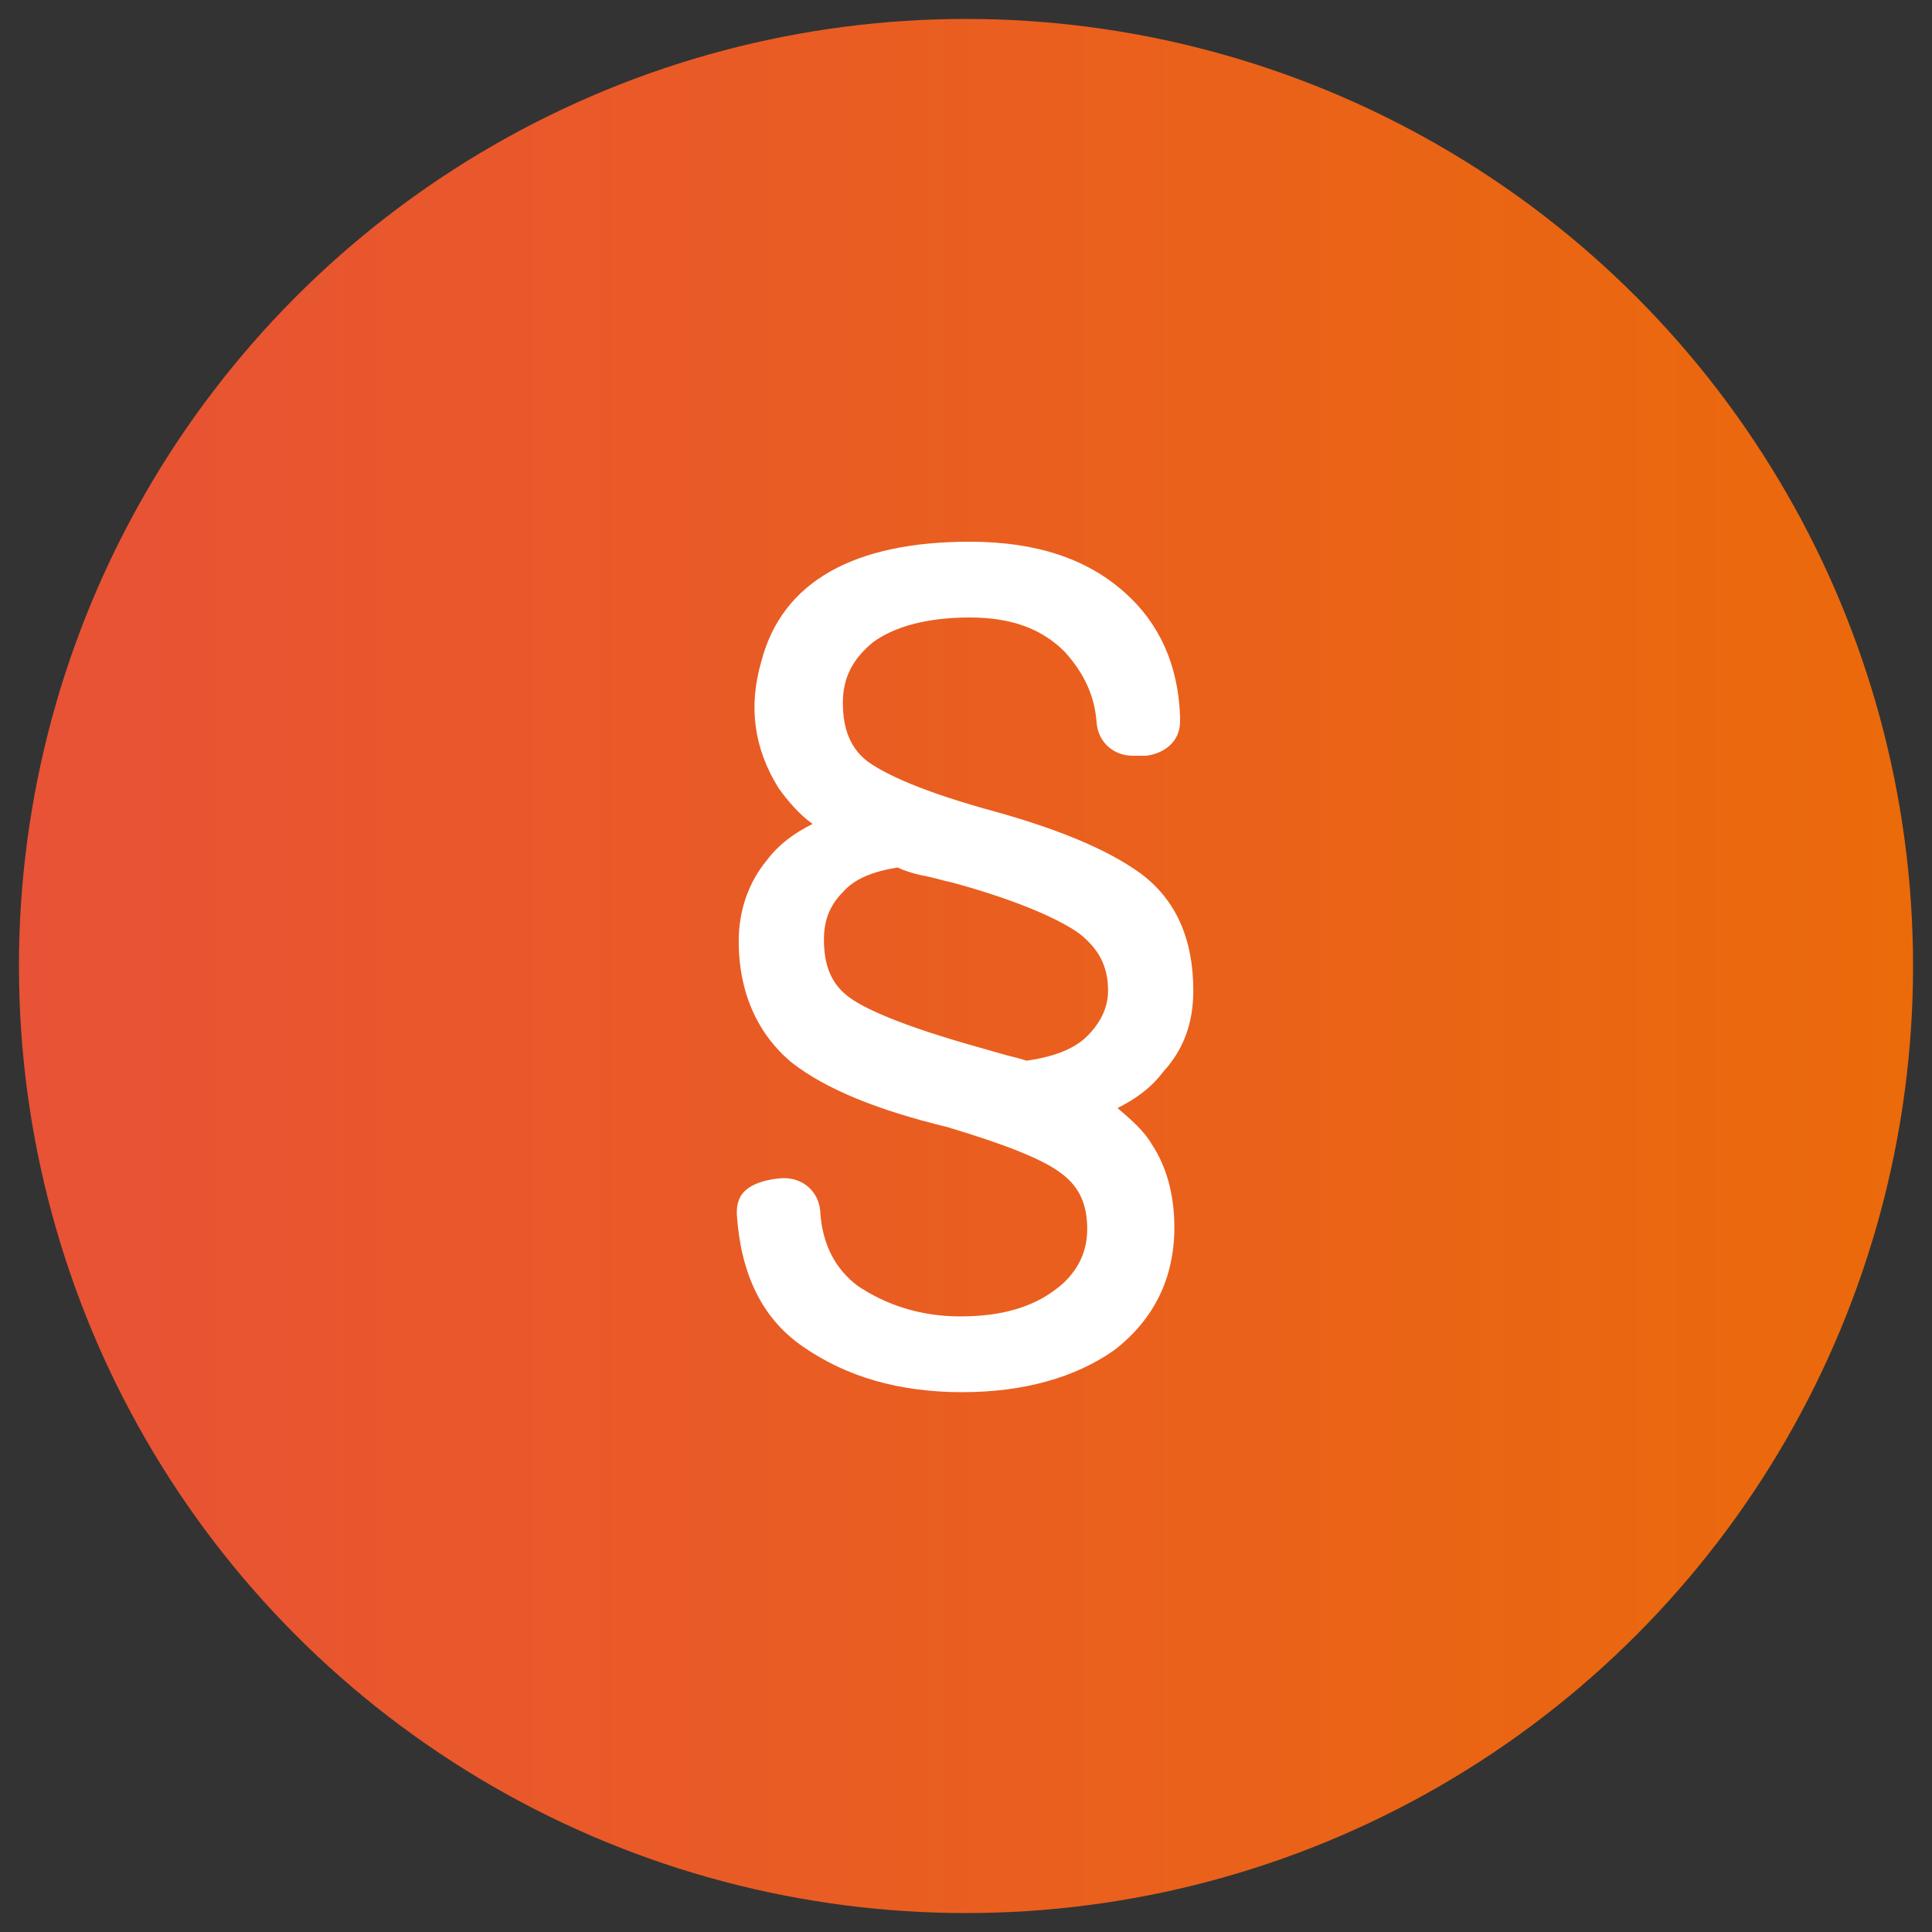 <?xml version="1.0" encoding="utf-8"?>
<!-- Generator: Adobe Illustrator 17.1.0, SVG Export Plug-In . SVG Version: 6.00 Build 0)  -->
<!DOCTYPE svg PUBLIC "-//W3C//DTD SVG 1.1//EN" "http://www.w3.org/Graphics/SVG/1.1/DTD/svg11.dtd">
<svg version="1.1" id="Layer_1" xmlns="http://www.w3.org/2000/svg" xmlns:xlink="http://www.w3.org/1999/xlink" x="0px" y="0px"
	 viewBox="0 0 102 102" enable-background="new 0 0 102 102" xml:space="preserve">
<rect x="0" y="0" width="102" height="102" fill="#333333" stroke="none"/>
<linearGradient id="SVGID_1_" gradientUnits="userSpaceOnUse" x1="1" y1="51" x2="101" y2="51" gradientTransform="matrix(1 0 0 -1 0 102)">
	<stop  offset="0" style="stop-color:#E85236"/>
	<stop  offset="1" style="stop-color:#EB6A0A"/>
</linearGradient>
<circle fill="url(#SVGID_1_)" cx="51" cy="51" r="50"/>
<g>
	<g>
		<path fill="#FFFFFF" d="M50.8,73.5c-3.3,0-6.1-0.8-8.4-2.4c-2.2-1.5-3.3-3.9-3.5-7l0-0.1c0-0.4,0.1-0.8,0.4-1.1
			c0.6-0.6,1.8-0.7,2.1-0.7c1,0,1.8,0.7,1.9,1.7c0.1,1.8,0.8,3.1,2,4c1.5,1,3.3,1.6,5.4,1.6c2.2,0,3.8-0.5,5-1.4
			c1.1-0.8,1.7-1.9,1.7-3.2c0-1.3-0.4-2.2-1.3-2.9c-1-0.8-3.1-1.6-6.1-2.5c-3.7-0.9-6.4-2-8.2-3.4C40,54.6,39,52.4,39,49.7
			c0-1.6,0.5-3.1,1.5-4.3c0.6-0.8,1.4-1.4,2.4-1.9c-0.7-0.5-1.3-1.2-1.8-1.9c-1.3-2.1-1.6-4.3-0.9-6.7c1.1-4.2,4.9-6.3,11-6.3
			c3.5,0,6.2,0.9,8.2,2.7c1.8,1.6,2.8,3.8,2.9,6.5c0,0.1,0,0.2,0,0.3c0,1.1-0.9,1.7-1.8,1.8l-0.1,0h-0.6c-1,0-1.8-0.7-1.9-1.7
			c-0.1-1.5-0.7-2.7-1.7-3.8c-1.2-1.2-2.8-1.8-5-1.8c-2.3,0-4,0.5-5.1,1.3c-1.1,0.9-1.6,1.9-1.6,3.2c0,1.4,0.4,2.4,1.3,3.1
			c0.7,0.5,2.3,1.4,6.2,2.5c3.7,1,6.4,2.1,8.2,3.4c1.9,1.4,2.8,3.5,2.8,6.2c0,1.7-0.5,3.1-1.6,4.3C60.8,57.4,60,58,59,58.5
			c0.7,0.6,1.4,1.2,1.8,1.9c0.8,1.2,1.2,2.7,1.2,4.4c0,2.7-1.1,4.9-3.2,6.5C56.8,72.7,54.1,73.5,50.8,73.5z M47.4,45.8
			c-1.3,0.2-2.3,0.6-2.9,1.3c-0.7,0.7-1,1.5-1,2.5c0,1.4,0.4,2.4,1.4,3.1c0.7,0.5,2.5,1.4,6.8,2.6l1.4,0.4c0.4,0.1,0.8,0.2,1.1,0.3
			c1.4-0.2,2.5-0.6,3.2-1.3c0.7-0.7,1.1-1.5,1.1-2.4c0-1.3-0.5-2.2-1.5-3c-1.1-0.8-3.4-1.8-6.7-2.7c-0.5-0.1-1.1-0.3-1.7-0.4
			C48.2,46.1,47.8,46,47.4,45.8L47.4,45.8z"/>
	</g>
</g>
</svg>
